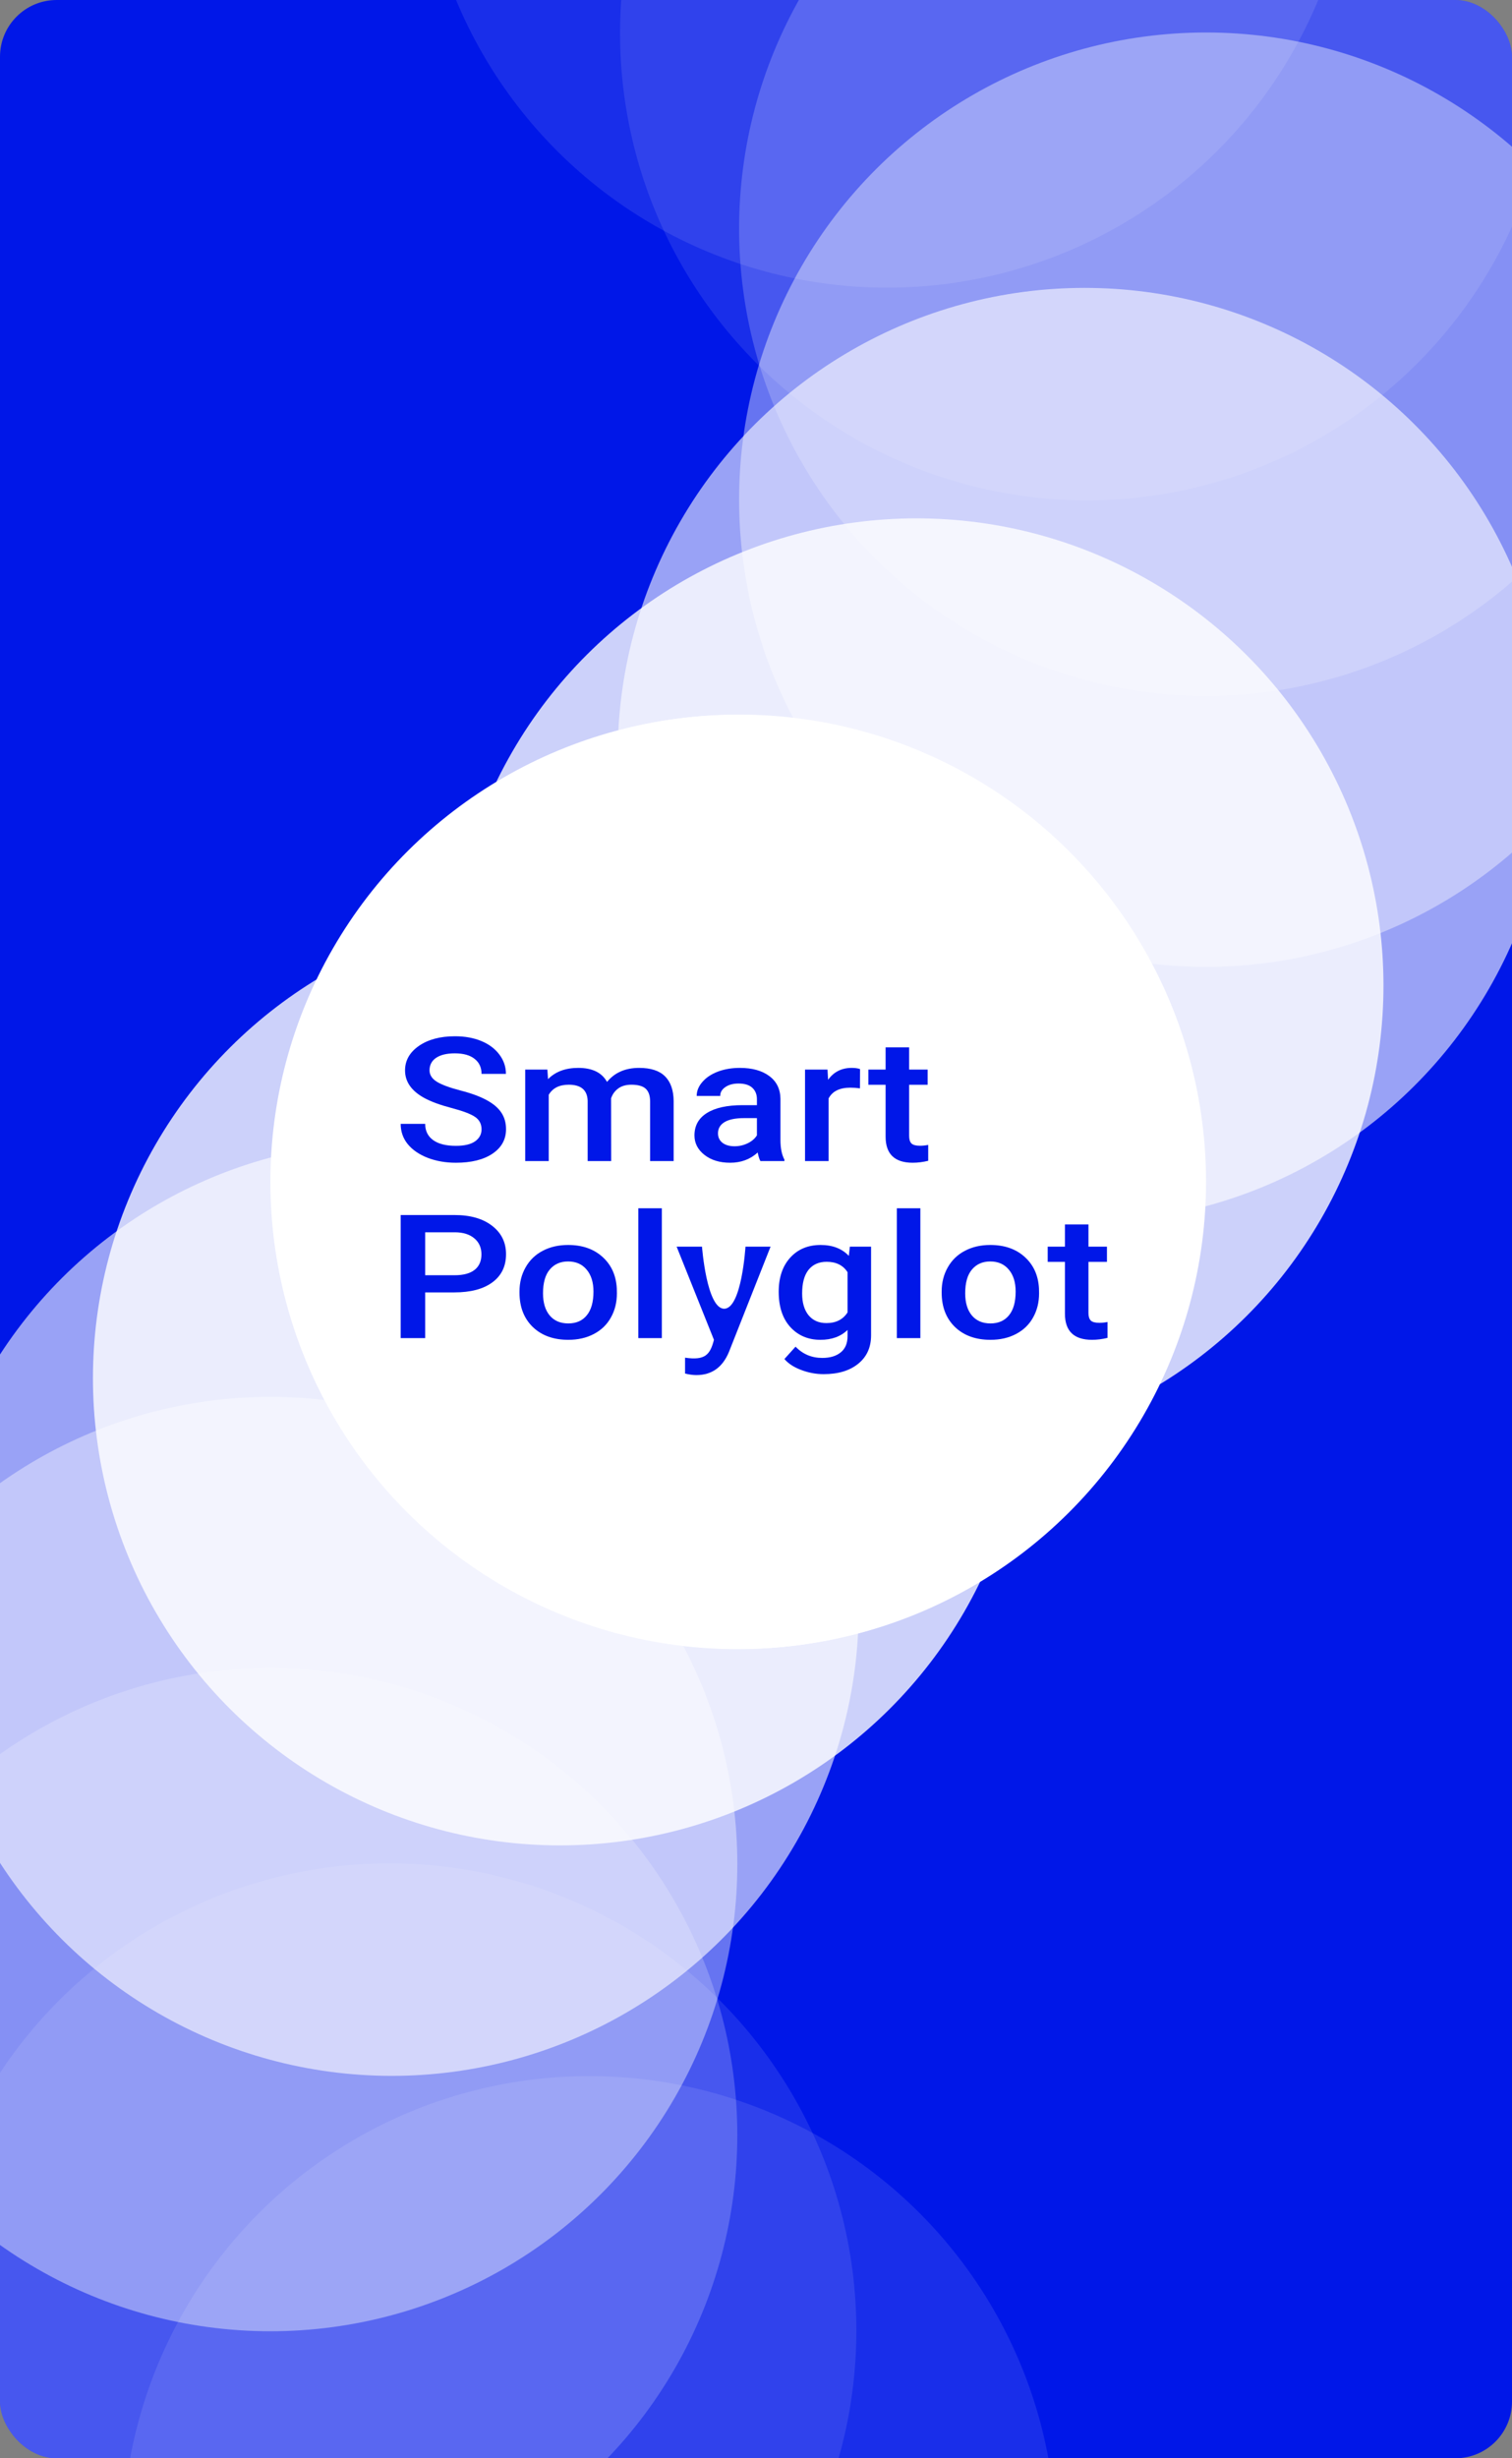 <svg width="400" height="650" viewBox="0 0 400 650" fill="none" xmlns="http://www.w3.org/2000/svg">
<rect x="0" y="0" width="400" height="650" fill="#808080" stroke="none"/>
<g clip-path="url(#clip0)">
<rect width="400" height="650" rx="15" fill="#0017E8"/>
<circle cx="195.057" cy="312.528" r="123.528" transform="rotate(-90 195.057 312.528)" fill="white"/>
<circle cx="148.116" cy="364.411" r="123.528" transform="rotate(-90 148.116 364.411)" fill="white" fill-opacity="0.8"/>
<circle cx="103.647" cy="425.351" r="123.528" transform="rotate(-90 103.647 425.351)" fill="white" fill-opacity="0.6"/>
<circle cx="71.529" cy="492.88" r="123.528" transform="rotate(-90 71.529 492.88)" fill="white" fill-opacity="0.4"/>
<circle cx="71.528" cy="564.526" r="123.528" transform="rotate(-90 71.528 564.526)" fill="white" fill-opacity="0.2"/>
<circle cx="103.023" cy="616.23" r="123.528" transform="rotate(-90 103.023 616.23)" fill="white" fill-opacity="0.1"/>
<circle cx="155.89" cy="672.472" r="123.528" transform="rotate(-90 155.89 672.472)" fill="white" fill-opacity="0.1"/>
<circle cx="195.53" cy="312.472" r="123.528" transform="rotate(90 195.53 312.472)" fill="white"/>
<circle cx="242.47" cy="260.589" r="123.528" transform="rotate(90 242.47 260.589)" fill="white" fill-opacity="0.8"/>
<circle cx="286.938" cy="199.649" r="123.528" transform="rotate(90 286.938 199.649)" fill="white" fill-opacity="0.6"/>
<circle cx="319.058" cy="132.12" r="123.528" transform="rotate(90 319.058 132.12)" fill="white" fill-opacity="0.4"/>
<circle cx="319.058" cy="60.474" r="123.528" transform="rotate(90 319.058 60.474)" fill="white" fill-opacity="0.2"/>
<circle cx="287.563" cy="8.77" r="123.528" transform="rotate(90 287.563 8.77)" fill="white" fill-opacity="0.1"/>
<circle cx="234.696" cy="-47.472" r="123.528" transform="rotate(90 234.696 -47.472)" fill="white" fill-opacity="0.1"/>
<path d="M127.39 298.612C127.39 297.181 126.809 296.079 125.648 295.304C124.504 294.529 122.429 293.746 119.423 292.956C116.417 292.167 114.026 291.287 112.25 290.319C108.852 288.456 107.153 286.027 107.153 283.031C107.153 280.408 108.374 278.247 110.816 276.548C113.275 274.849 116.46 274 120.371 274C122.967 274 125.281 274.417 127.313 275.252C129.345 276.086 130.942 277.279 132.103 278.829C133.264 280.364 133.845 282.07 133.845 283.948H127.39C127.39 282.249 126.775 280.922 125.545 279.969C124.333 279 122.591 278.516 120.32 278.516C118.202 278.516 116.554 278.911 115.376 279.7C114.214 280.49 113.634 281.593 113.634 283.009C113.634 284.201 114.266 285.2 115.529 286.004C116.793 286.794 118.877 287.569 121.78 288.329C124.683 289.074 127.014 289.931 128.773 290.9C130.532 291.854 131.821 292.956 132.641 294.208C133.461 295.445 133.871 296.898 133.871 298.567C133.871 301.28 132.675 303.441 130.284 305.05C127.911 306.645 124.683 307.442 120.601 307.442C117.903 307.442 115.418 307.01 113.147 306.145C110.893 305.266 109.134 304.059 107.87 302.524C106.623 300.989 106 299.201 106 297.159H112.481C112.481 299.007 113.181 300.438 114.582 301.451C115.982 302.464 117.988 302.971 120.601 302.971C122.856 302.971 124.546 302.576 125.673 301.786C126.818 300.982 127.39 299.924 127.39 298.612Z" fill="#0017E8"/>
<path d="M144.809 282.808L144.988 285.334C146.935 283.352 149.599 282.361 152.981 282.361C156.686 282.361 159.222 283.597 160.589 286.071C162.604 283.597 165.439 282.361 169.093 282.361C172.15 282.361 174.422 283.098 175.907 284.574C177.41 286.049 178.179 288.225 178.213 291.101V306.995H171.988V291.258C171.988 289.723 171.604 288.597 170.835 287.882C170.067 287.167 168.794 286.809 167.018 286.809C165.601 286.809 164.44 287.144 163.535 287.815C162.646 288.471 162.023 289.335 161.665 290.408L161.69 306.995H155.465V291.079C155.38 288.232 153.715 286.809 150.47 286.809C147.977 286.809 146.209 287.696 145.168 289.469V306.995H138.943V282.808H144.809Z" fill="#0017E8"/>
<path d="M201.165 306.995C200.892 306.533 200.653 305.78 200.448 304.737C198.467 306.54 196.042 307.442 193.173 307.442C190.389 307.442 188.118 306.749 186.359 305.363C184.6 303.977 183.72 302.263 183.72 300.222C183.72 297.643 184.813 295.669 186.999 294.298C189.202 292.912 192.344 292.219 196.426 292.219H200.243V290.632C200.243 289.38 199.842 288.381 199.039 287.636C198.236 286.876 197.015 286.496 195.376 286.496C193.958 286.496 192.797 286.809 191.892 287.435C190.987 288.046 190.534 288.828 190.534 289.782H184.309C184.309 288.456 184.813 287.219 185.821 286.071C186.828 284.909 188.195 284 189.919 283.344C191.661 282.688 193.6 282.361 195.734 282.361C198.979 282.361 201.566 283.076 203.496 284.507C205.426 285.922 206.416 287.919 206.468 290.497V301.406C206.468 303.582 206.818 305.318 207.518 306.615V306.995H201.165ZM194.325 303.083C195.555 303.083 196.708 302.822 197.784 302.301C198.877 301.779 199.696 301.079 200.243 300.199V295.639H196.887C194.582 295.639 192.848 295.989 191.687 296.69C190.526 297.39 189.945 298.381 189.945 299.663C189.945 300.706 190.338 301.541 191.123 302.166C191.926 302.777 192.993 303.083 194.325 303.083Z" fill="#0017E8"/>
<path d="M227.499 287.77C226.679 287.651 225.834 287.591 224.963 287.591C222.111 287.591 220.19 288.545 219.199 290.453V306.995H212.974V282.808H218.917L219.071 285.512C220.574 283.411 222.657 282.361 225.321 282.361C226.209 282.361 226.944 282.465 227.524 282.673L227.499 287.77Z" fill="#0017E8"/>
<path d="M240.512 276.928V282.808H245.405V286.831H240.512V300.333C240.512 301.257 240.717 301.928 241.127 302.345C241.554 302.748 242.305 302.949 243.381 302.949C244.098 302.949 244.824 302.874 245.558 302.725V306.928C244.141 307.271 242.775 307.442 241.46 307.442C236.678 307.442 234.287 305.14 234.287 300.535V286.831H229.727V282.808H234.287V276.928H240.512Z" fill="#0017E8"/>
<path d="M112.481 341.724V353.817H106V321.269H120.268C124.435 321.269 127.74 322.216 130.182 324.108C132.641 326.001 133.871 328.505 133.871 331.619C133.871 334.809 132.667 337.29 130.259 339.063C127.868 340.837 124.512 341.724 120.192 341.724H112.481ZM112.481 337.186H120.268C122.574 337.186 124.333 336.716 125.545 335.777C126.758 334.824 127.364 333.452 127.364 331.664C127.364 329.906 126.749 328.505 125.52 327.462C124.29 326.403 122.599 325.859 120.448 325.83H112.481V337.186Z" fill="#0017E8"/>
<path d="M137.431 341.5C137.431 339.13 137.969 336.999 139.045 335.107C140.121 333.199 141.632 331.739 143.579 330.725C145.526 329.697 147.763 329.183 150.291 329.183C154.031 329.183 157.062 330.233 159.385 332.335C161.724 334.436 162.988 337.223 163.176 340.695L163.201 341.969C163.201 344.354 162.672 346.485 161.613 348.363C160.572 350.241 159.069 351.694 157.105 352.722C155.158 353.75 152.904 354.264 150.342 354.264C146.431 354.264 143.298 353.132 140.941 350.866C138.601 348.586 137.431 345.554 137.431 341.768V341.5ZM143.656 341.969C143.656 344.458 144.245 346.41 145.424 347.826C146.602 349.227 148.241 349.928 150.342 349.928C152.443 349.928 154.074 349.212 155.235 347.782C156.413 346.351 157.002 344.257 157.002 341.5C157.002 339.056 156.396 337.119 155.184 335.688C153.988 334.257 152.357 333.542 150.291 333.542C148.259 333.542 146.645 334.25 145.449 335.666C144.254 337.066 143.656 339.168 143.656 341.969Z" fill="#0017E8"/>
<path d="M175.088 353.817H168.863V319.481H175.088V353.817Z" fill="#0017E8"/>
<path d="M206.007 341.545C206.007 337.789 207.014 334.794 209.029 332.558C211.062 330.308 213.751 329.183 217.098 329.183C220.258 329.183 222.743 330.144 224.553 332.066L224.835 329.63H230.445V353.08C230.445 356.254 229.309 358.758 227.038 360.591C224.783 362.424 221.735 363.34 217.893 363.34C215.86 363.34 213.871 362.968 211.924 362.222C209.994 361.492 208.526 360.531 207.518 359.339L210.464 356.075C212.377 358.057 214.733 359.048 217.534 359.048C219.6 359.048 221.231 358.556 222.427 357.573C223.622 356.604 224.22 355.173 224.22 353.281V351.649C222.427 353.392 220.036 354.264 217.047 354.264C213.803 354.264 211.147 353.139 209.081 350.889C207.031 348.638 206.007 345.524 206.007 341.545ZM212.206 342.014C212.206 344.443 212.769 346.358 213.896 347.759C215.041 349.145 216.62 349.838 218.635 349.838C221.146 349.838 223.007 348.899 224.22 347.022V336.381C223.042 334.548 221.197 333.631 218.687 333.631C216.637 333.631 215.041 334.339 213.896 335.755C212.769 337.171 212.206 339.257 212.206 342.014Z" fill="#0017E8"/>
<path d="M243.483 353.817H237.259V319.481H243.483V353.817Z" fill="#0017E8"/>
<path d="M249.119 341.5C249.119 339.13 249.657 336.999 250.733 335.107C251.809 333.199 253.32 331.739 255.267 330.725C257.214 329.697 259.451 329.183 261.979 329.183C265.718 329.183 268.75 330.233 271.072 332.335C273.412 334.436 274.676 337.223 274.864 340.695L274.889 341.969C274.889 344.354 274.36 346.485 273.301 348.363C272.259 350.241 270.756 351.694 268.792 352.722C266.846 353.75 264.591 354.264 262.03 354.264C258.119 354.264 254.985 353.132 252.628 350.866C250.289 348.586 249.119 345.554 249.119 341.768V341.5ZM255.344 341.969C255.344 344.458 255.933 346.41 257.111 347.826C258.29 349.227 259.929 349.928 262.03 349.928C264.13 349.928 265.761 349.212 266.922 347.782C268.101 346.351 268.69 344.257 268.69 341.5C268.69 339.056 268.084 337.119 266.871 335.688C265.676 334.257 264.045 333.542 261.979 333.542C259.946 333.542 258.332 334.25 257.137 335.666C255.942 337.066 255.344 339.168 255.344 341.969Z" fill="#0017E8"/>
<path d="M287.954 323.751V329.63H292.846V333.654H287.954V347.156C287.954 348.08 288.158 348.75 288.568 349.168C288.995 349.57 289.747 349.771 290.823 349.771C291.54 349.771 292.266 349.697 293 349.548V353.75C291.583 354.093 290.216 354.264 288.901 354.264C284.12 354.264 281.729 351.962 281.729 347.357V333.654H277.169V329.63H281.729V323.751H287.954Z" fill="#0017E8"/>
<path d="M197.217 329.63C197.217 329.63 196.22 346.038 191.582 346.038C186.943 346.038 185.715 329.63 185.715 329.63H179.004L188.875 354.264C187.858 358.193 186.561 359.761 181.233 358.981V363.184C182.326 363.452 183.325 363.586 184.23 363.586C188.277 363.586 191.146 361.552 192.837 357.483L203.852 329.63H197.217Z" fill="#0017E8"/>
</g>
<defs>
<clipPath id="clip0">
<rect width="400" height="650" rx="15" fill="white"/>
</clipPath>
</defs>
</svg>
